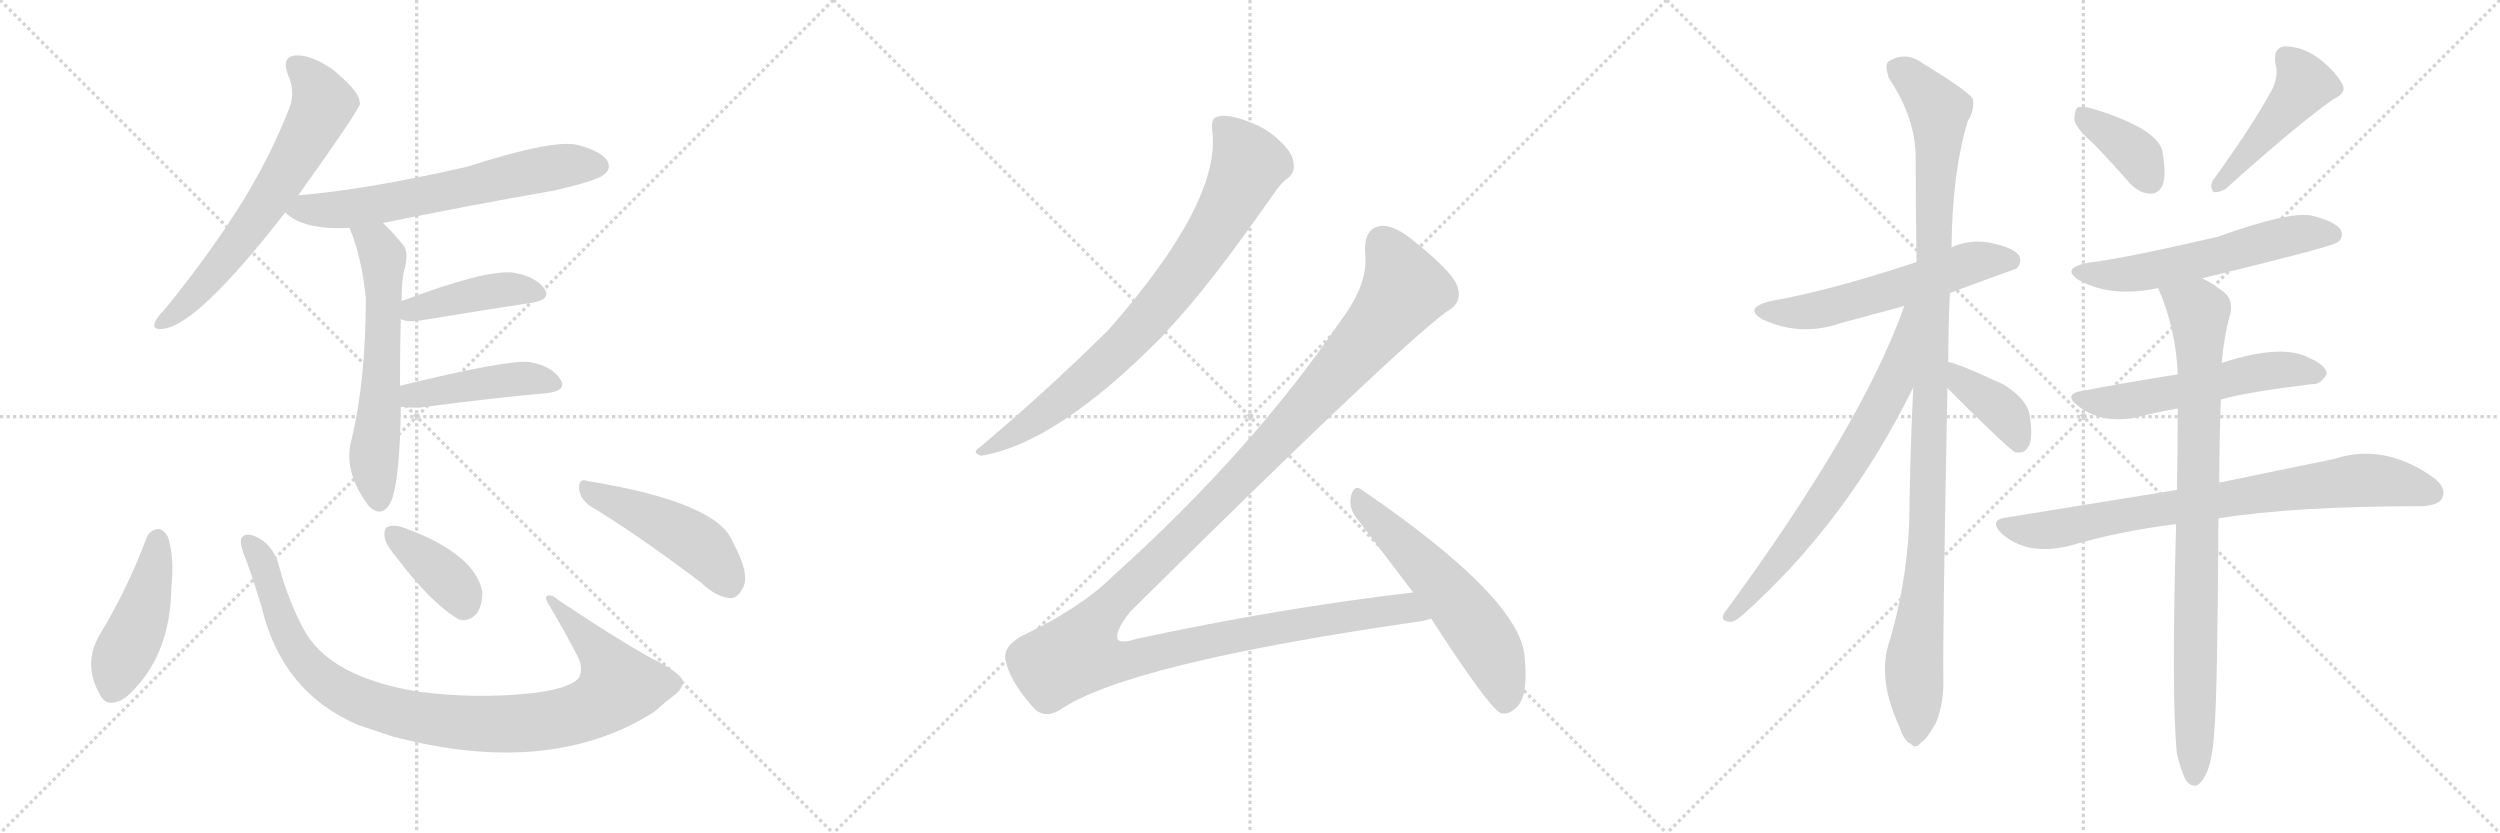 <svg version="1.1" viewBox="0 0 3072 1024" xmlns="http://www.w3.org/2000/svg">
  <g stroke="lightgray" stroke-dasharray="1,1" stroke-width="1" transform="scale(4, 4)">
    <line x1="0" y1="0" x2="256" y2="256"></line>
    <line x1="256" y1="0" x2="0" y2="256"></line>
    <line x1="128" y1="0" x2="128" y2="256"></line>
    <line x1="0" y1="128" x2="256" y2="128"></line>
    <line x1="256" y1="0" x2="512" y2="256"></line>
    <line x1="512" y1="0" x2="256" y2="256"></line>
    <line x1="384" y1="0" x2="384" y2="256"></line>
    <line x1="256" y1="128" x2="512" y2="128"></line>
    <line x1="512" y1="0" x2="768" y2="256"></line>
    <line x1="768" y1="0" x2="512" y2="256"></line>
    <line x1="640" y1="0" x2="640" y2="256"></line>
    <line x1="512" y1="128" x2="768" y2="128"></line>
  </g>
<g transform="scale(1, -1) translate(0, -850)">
   <style type="text/css">
    @keyframes keyframes0 {
      from {
       stroke: black;
       stroke-dashoffset: 651;
       stroke-width: 128;
       }
       68% {
       animation-timing-function: step-end;
       stroke: black;
       stroke-dashoffset: 0;
       stroke-width: 128;
       }
       to {
       stroke: black;
       stroke-width: 1024;
       }
       }
       #make-me-a-hanzi-animation-0 {
         animation: keyframes0 0.78s both;
         animation-delay: 0s;
         animation-timing-function: linear;
       }
    @keyframes keyframes1 {
      from {
       stroke: black;
       stroke-dashoffset: 638;
       stroke-width: 128;
       }
       67% {
       animation-timing-function: step-end;
       stroke: black;
       stroke-dashoffset: 0;
       stroke-width: 128;
       }
       to {
       stroke: black;
       stroke-width: 1024;
       }
       }
       #make-me-a-hanzi-animation-1 {
         animation: keyframes1 0.769s both;
         animation-delay: 0.78s;
         animation-timing-function: linear;
       }
    @keyframes keyframes2 {
      from {
       stroke: black;
       stroke-dashoffset: 602;
       stroke-width: 128;
       }
       66% {
       animation-timing-function: step-end;
       stroke: black;
       stroke-dashoffset: 0;
       stroke-width: 128;
       }
       to {
       stroke: black;
       stroke-width: 1024;
       }
       }
       #make-me-a-hanzi-animation-2 {
         animation: keyframes2 0.74s both;
         animation-delay: 1.549s;
         animation-timing-function: linear;
       }
    @keyframes keyframes3 {
      from {
       stroke: black;
       stroke-dashoffset: 421;
       stroke-width: 128;
       }
       58% {
       animation-timing-function: step-end;
       stroke: black;
       stroke-dashoffset: 0;
       stroke-width: 128;
       }
       to {
       stroke: black;
       stroke-width: 1024;
       }
       }
       #make-me-a-hanzi-animation-3 {
         animation: keyframes3 0.593s both;
         animation-delay: 2.289s;
         animation-timing-function: linear;
       }
    @keyframes keyframes4 {
      from {
       stroke: black;
       stroke-dashoffset: 440;
       stroke-width: 128;
       }
       59% {
       animation-timing-function: step-end;
       stroke: black;
       stroke-dashoffset: 0;
       stroke-width: 128;
       }
       to {
       stroke: black;
       stroke-width: 1024;
       }
       }
       #make-me-a-hanzi-animation-4 {
         animation: keyframes4 0.608s both;
         animation-delay: 2.882s;
         animation-timing-function: linear;
       }
    @keyframes keyframes5 {
      from {
       stroke: black;
       stroke-dashoffset: 450;
       stroke-width: 128;
       }
       59% {
       animation-timing-function: step-end;
       stroke: black;
       stroke-dashoffset: 0;
       stroke-width: 128;
       }
       to {
       stroke: black;
       stroke-width: 1024;
       }
       }
       #make-me-a-hanzi-animation-5 {
         animation: keyframes5 0.616s both;
         animation-delay: 3.49s;
         animation-timing-function: linear;
       }
    @keyframes keyframes6 {
      from {
       stroke: black;
       stroke-dashoffset: 972;
       stroke-width: 128;
       }
       76% {
       animation-timing-function: step-end;
       stroke: black;
       stroke-dashoffset: 0;
       stroke-width: 128;
       }
       to {
       stroke: black;
       stroke-width: 1024;
       }
       }
       #make-me-a-hanzi-animation-6 {
         animation: keyframes6 1.041s both;
         animation-delay: 4.106s;
         animation-timing-function: linear;
       }
    @keyframes keyframes7 {
      from {
       stroke: black;
       stroke-dashoffset: 379;
       stroke-width: 128;
       }
       55% {
       animation-timing-function: step-end;
       stroke: black;
       stroke-dashoffset: 0;
       stroke-width: 128;
       }
       to {
       stroke: black;
       stroke-width: 1024;
       }
       }
       #make-me-a-hanzi-animation-7 {
         animation: keyframes7 0.558s both;
         animation-delay: 5.147s;
         animation-timing-function: linear;
       }
    @keyframes keyframes8 {
      from {
       stroke: black;
       stroke-dashoffset: 468;
       stroke-width: 128;
       }
       60% {
       animation-timing-function: step-end;
       stroke: black;
       stroke-dashoffset: 0;
       stroke-width: 128;
       }
       to {
       stroke: black;
       stroke-width: 1024;
       }
       }
       #make-me-a-hanzi-animation-8 {
         animation: keyframes8 0.631s both;
         animation-delay: 5.705s;
         animation-timing-function: linear;
       }
    @keyframes keyframes9 {
      from {
       stroke: black;
       stroke-dashoffset: 800;
       stroke-width: 128;
       }
       72% {
       animation-timing-function: step-end;
       stroke: black;
       stroke-dashoffset: 0;
       stroke-width: 128;
       }
       to {
       stroke: black;
       stroke-width: 1024;
       }
       }
       #make-me-a-hanzi-animation-9 {
         animation: keyframes9 0.901s both;
         animation-delay: 6.336s;
         animation-timing-function: linear;
       }
    @keyframes keyframes10 {
      from {
       stroke: black;
       stroke-dashoffset: 1359;
       stroke-width: 128;
       }
       82% {
       animation-timing-function: step-end;
       stroke: black;
       stroke-dashoffset: 0;
       stroke-width: 128;
       }
       to {
       stroke: black;
       stroke-width: 1024;
       }
       }
       #make-me-a-hanzi-animation-10 {
         animation: keyframes10 1.356s both;
         animation-delay: 7.237s;
         animation-timing-function: linear;
       }
    @keyframes keyframes11 {
      from {
       stroke: black;
       stroke-dashoffset: 569;
       stroke-width: 128;
       }
       65% {
       animation-timing-function: step-end;
       stroke: black;
       stroke-dashoffset: 0;
       stroke-width: 128;
       }
       to {
       stroke: black;
       stroke-width: 1024;
       }
       }
       #make-me-a-hanzi-animation-11 {
         animation: keyframes11 0.713s both;
         animation-delay: 8.593s;
         animation-timing-function: linear;
       }
    @keyframes keyframes12 {
      from {
       stroke: black;
       stroke-dashoffset: 571;
       stroke-width: 128;
       }
       65% {
       animation-timing-function: step-end;
       stroke: black;
       stroke-dashoffset: 0;
       stroke-width: 128;
       }
       to {
       stroke: black;
       stroke-width: 1024;
       }
       }
       #make-me-a-hanzi-animation-12 {
         animation: keyframes12 0.715s both;
         animation-delay: 9.306s;
         animation-timing-function: linear;
       }
    @keyframes keyframes13 {
      from {
       stroke: black;
       stroke-dashoffset: 1096;
       stroke-width: 128;
       }
       78% {
       animation-timing-function: step-end;
       stroke: black;
       stroke-dashoffset: 0;
       stroke-width: 128;
       }
       to {
       stroke: black;
       stroke-width: 1024;
       }
       }
       #make-me-a-hanzi-animation-13 {
         animation: keyframes13 1.142s both;
         animation-delay: 10.021s;
         animation-timing-function: linear;
       }
    @keyframes keyframes14 {
      from {
       stroke: black;
       stroke-dashoffset: 700;
       stroke-width: 128;
       }
       69% {
       animation-timing-function: step-end;
       stroke: black;
       stroke-dashoffset: 0;
       stroke-width: 128;
       }
       to {
       stroke: black;
       stroke-width: 1024;
       }
       }
       #make-me-a-hanzi-animation-14 {
         animation: keyframes14 0.82s both;
         animation-delay: 11.163s;
         animation-timing-function: linear;
       }
    @keyframes keyframes15 {
      from {
       stroke: black;
       stroke-dashoffset: 393;
       stroke-width: 128;
       }
       56% {
       animation-timing-function: step-end;
       stroke: black;
       stroke-dashoffset: 0;
       stroke-width: 128;
       }
       to {
       stroke: black;
       stroke-width: 1024;
       }
       }
       #make-me-a-hanzi-animation-15 {
         animation: keyframes15 0.57s both;
         animation-delay: 11.982s;
         animation-timing-function: linear;
       }
    @keyframes keyframes16 {
      from {
       stroke: black;
       stroke-dashoffset: 375;
       stroke-width: 128;
       }
       55% {
       animation-timing-function: step-end;
       stroke: black;
       stroke-dashoffset: 0;
       stroke-width: 128;
       }
       to {
       stroke: black;
       stroke-width: 1024;
       }
       }
       #make-me-a-hanzi-animation-16 {
         animation: keyframes16 0.555s both;
         animation-delay: 12.552s;
         animation-timing-function: linear;
       }
    @keyframes keyframes17 {
      from {
       stroke: black;
       stroke-dashoffset: 459;
       stroke-width: 128;
       }
       60% {
       animation-timing-function: step-end;
       stroke: black;
       stroke-dashoffset: 0;
       stroke-width: 128;
       }
       to {
       stroke: black;
       stroke-width: 1024;
       }
       }
       #make-me-a-hanzi-animation-17 {
         animation: keyframes17 0.624s both;
         animation-delay: 13.107s;
         animation-timing-function: linear;
       }
    @keyframes keyframes18 {
      from {
       stroke: black;
       stroke-dashoffset: 571;
       stroke-width: 128;
       }
       65% {
       animation-timing-function: step-end;
       stroke: black;
       stroke-dashoffset: 0;
       stroke-width: 128;
       }
       to {
       stroke: black;
       stroke-width: 1024;
       }
       }
       #make-me-a-hanzi-animation-18 {
         animation: keyframes18 0.715s both;
         animation-delay: 13.731s;
         animation-timing-function: linear;
       }
    @keyframes keyframes19 {
      from {
       stroke: black;
       stroke-dashoffset: 553;
       stroke-width: 128;
       }
       64% {
       animation-timing-function: step-end;
       stroke: black;
       stroke-dashoffset: 0;
       stroke-width: 128;
       }
       to {
       stroke: black;
       stroke-width: 1024;
       }
       }
       #make-me-a-hanzi-animation-19 {
         animation: keyframes19 0.7s both;
         animation-delay: 14.446s;
         animation-timing-function: linear;
       }
    @keyframes keyframes20 {
      from {
       stroke: black;
       stroke-dashoffset: 789;
       stroke-width: 128;
       }
       72% {
       animation-timing-function: step-end;
       stroke: black;
       stroke-dashoffset: 0;
       stroke-width: 128;
       }
       to {
       stroke: black;
       stroke-width: 1024;
       }
       }
       #make-me-a-hanzi-animation-20 {
         animation: keyframes20 0.892s both;
         animation-delay: 15.146s;
         animation-timing-function: linear;
       }
    @keyframes keyframes21 {
      from {
       stroke: black;
       stroke-dashoffset: 876;
       stroke-width: 128;
       }
       74% {
       animation-timing-function: step-end;
       stroke: black;
       stroke-dashoffset: 0;
       stroke-width: 128;
       }
       to {
       stroke: black;
       stroke-width: 1024;
       }
       }
       #make-me-a-hanzi-animation-21 {
         animation: keyframes21 0.963s both;
         animation-delay: 16.038s;
         animation-timing-function: linear;
       }
</style>
<path d="M 366.5 610.0 Q 441.5 715.0 442.5 723.0 Q 441.5 726.0 441.5 728.0 Q 437.5 741.0 409.5 764.0 Q 384.5 782.0 364.5 782.0 Q 345.5 781.0 353.5 759.0 Q 363.5 737.0 355.5 717.0 Q 330.5 653.0 291.5 592.0 Q 254.5 534.0 202.5 470.0 Q 192.5 460.0 190.5 454.0 Q 186.5 444.0 200.5 446.0 Q 242.5 450.0 350.5 589.0 L 366.5 610.0 Z" fill="lightgray"></path> 
<path d="M 470.5 576.0 Q 573.5 597.0 681.5 616.0 Q 733.5 628.0 741.5 635.0 Q 751.5 642.0 746.5 652.0 Q 739.5 664.0 709.5 672.0 Q 679.5 679.0 573.5 645.0 Q 450.5 617.0 366.5 610.0 C 336.5 607.0 327.5 606.0 350.5 589.0 Q 372.5 567.0 429.5 570.0 L 470.5 576.0 Z" fill="lightgray"></path> 
<path d="M 491.5 376.0 Q 491.5 425.0 492.5 458.0 L 493.5 480.0 Q 493.5 505.0 496.5 517.0 Q 503.5 541.0 494.5 550.0 Q 481.5 566.0 470.5 576.0 C 449.5 597.0 418.5 598.0 429.5 570.0 Q 444.5 534.0 449.5 484.0 Q 449.5 384.0 432.5 312.0 Q 420.5 272.0 452.5 229.0 Q 453.5 228.0 455.5 226.0 Q 471.5 213.0 481.5 236.0 Q 491.5 264.0 492.5 350.0 L 491.5 376.0 Z" fill="lightgray"></path> 
<path d="M 492.5 458.0 Q 499.5 454.0 515.5 456.0 Q 594.5 469.0 653.5 478.0 Q 678.5 482.0 668.5 496.0 Q 656.5 511.0 630.5 515.0 Q 596.5 519.0 493.5 480.0 C 465.5 469.0 464.5 468.0 492.5 458.0 Z" fill="lightgray"></path> 
<path d="M 492.5 350.0 Q 502.5 349.0 514.5 349.0 Q 605.5 361.0 672.5 367.0 Q 697.5 370.0 688.5 384.0 Q 678.5 400.0 651.5 405.0 Q 626.5 409.0 491.5 376.0 C 462.5 369.0 462.5 352.0 492.5 350.0 Z" fill="lightgray"></path> 
<path d="M 180.5 190.0 Q 156.5 126.0 122.5 70.0 Q 101.5 34.0 122.5 -3.0 Q 131.5 -22.0 154.5 -7.0 Q 209.5 41.0 210.5 128.0 Q 214.5 164.0 206.5 190.0 Q 200.5 200.0 194.5 200.0 Q 184.5 199.0 180.5 190.0 Z" fill="lightgray"></path> 
<path d="M 838.5 15.0 Q 831.5 25.0 810.5 36.0 Q 777.5 52.0 685.5 113.0 Q 678.5 120.0 672.5 118.0 Q 669.5 117.0 672.5 110.0 Q 691.5 79.0 710.5 42.0 Q 717.5 27.0 710.5 16.0 Q 697.5 3.0 651.5 -2.0 Q 584.5 -9.0 514.5 0.0 Q 403.5 18.0 372.5 78.0 Q 354.5 112.0 343.5 152.0 Q 337.5 177.0 319.5 188.0 Q 303.5 197.0 297.5 190.0 Q 293.5 186.0 299.5 169.0 Q 306.5 153.0 321.5 104.0 Q 346.5 -1.0 440.5 -41.0 Q 458.5 -47.0 482.5 -55.0 Q 675.5 -106.0 803.5 -25.0 Q 813.5 -16.0 827.5 -5.0 Q 840.5 4.0 838.5 15.0 Z" fill="lightgray"></path> 
<path d="M 486.5 166.0 Q 529.5 109.0 563.5 89.0 Q 576.5 85.0 586.5 97.0 Q 593.5 109.0 592.5 124.0 Q 582.5 169.0 500.5 200.0 Q 485.5 206.0 477.5 203.0 Q 471.5 202.0 472.5 191.0 Q 473.5 181.0 486.5 166.0 Z" fill="lightgray"></path> 
<path d="M 725.5 228.0 Q 786.5 191.0 861.5 134.0 Q 880.5 116.0 897.5 115.0 Q 906.5 115.0 912.5 127.0 Q 922.5 143.0 900.5 184.0 Q 881.5 233.0 721.5 259.0 Q 711.5 263.0 711.5 250.0 Q 712.5 237.0 725.5 228.0 Z" fill="lightgray"></path> 
<path d="M 1489.5 690.0 Q 1501.5 603.0 1361.5 444.0 Q 1285.5 369.0 1203.5 300.0 Q 1193.5 294.0 1205.5 290.0 Q 1298.5 305.0 1428.5 437.0 Q 1431.5 441.0 1435.5 445.0 Q 1486.5 499.0 1564.5 611.0 Q 1574.5 626.0 1582.5 631.0 Q 1591.5 638.0 1589.5 650.0 Q 1588.5 662.0 1573.5 676.0 Q 1557.5 692.0 1535.5 700.0 Q 1510.5 710.0 1497.5 707.0 Q 1487.5 706.0 1489.5 690.0 Z" fill="lightgray"></path> 
<path d="M 1736.5 122.0 Q 1573.5 103.0 1396.5 65.0 Q 1378.5 59.0 1373.5 64.0 Q 1369.5 74.0 1388.5 98.0 Q 1710.5 417.0 1777.5 467.0 Q 1796.5 477.0 1791.5 496.0 Q 1787.5 515.0 1729.5 560.0 Q 1708.5 575.0 1694.5 572.0 Q 1675.5 568.0 1677.5 538.0 Q 1681.5 501.0 1647.5 456.0 Q 1538.5 296.0 1368.5 143.0 Q 1328.5 103.0 1254.5 68.0 Q 1232.5 55.0 1235.5 40.0 Q 1239.5 15.0 1268.5 -18.0 Q 1281.5 -34.0 1301.5 -23.0 Q 1382.5 34.0 1741.5 86.0 Q 1750.5 87.0 1758.5 90.0 C 1787.5 96.0 1766.5 126.0 1736.5 122.0 Z" fill="lightgray"></path> 
<path d="M 1758.5 90.0 Q 1828.5 -18.0 1843.5 -26.0 Q 1853.5 -29.0 1862.5 -20.0 Q 1878.5 -7.0 1873.5 42.0 Q 1869.5 114.0 1673.5 248.0 Q 1664.5 255.0 1660.5 242.0 Q 1656.5 227.0 1666.5 214.0 L 1736.5 122.0 L 1758.5 90.0 Z" fill="lightgray"></path> 
<path d="M 2396.0 490.0 Q 2477.0 520.0 2478.0 520.0 Q 2485.0 527.0 2481.0 536.0 Q 2474.0 546.0 2444.0 552.0 Q 2419.0 556.0 2398.0 546.0 L 2355.0 528.0 Q 2246.0 492.0 2175.0 480.0 Q 2141.0 471.0 2167.0 457.0 Q 2213.0 436.0 2262.0 453.0 Q 2299.0 463.0 2340.0 474.0 L 2396.0 490.0 Z" fill="lightgray"></path> 
<path d="M 2394.0 405.0 Q 2394.0 445.0 2396.0 490.0 L 2398.0 546.0 Q 2399.0 639.0 2418.0 701.0 Q 2427.0 716.0 2424.0 729.0 Q 2417.0 739.0 2363.0 772.0 Q 2341.0 788.0 2320.0 774.0 Q 2316.0 770.0 2321.0 754.0 Q 2354.0 705.0 2354.0 656.0 Q 2354.0 596.0 2355.0 528.0 L 2351.0 374.0 Q 2347.0 292.0 2346.0 205.0 Q 2342.0 127.0 2320.0 56.0 Q 2308.0 13.0 2334.0 -43.0 Q 2340.0 -61.0 2348.0 -64.0 Q 2354.0 -71.0 2361.0 -62.0 Q 2368.0 -58.0 2379.0 -38.0 Q 2389.0 -13.0 2388.0 17.0 Q 2387.0 59.0 2393.0 373.0 L 2394.0 405.0 Z" fill="lightgray"></path> 
<path d="M 2340.0 474.0 Q 2288.0 327.0 2119.0 97.0 Q 2113.0 87.0 2125.0 86.0 Q 2131.0 85.0 2141.0 94.0 Q 2270.0 209.0 2351.0 374.0 C 2416.0 504.0 2350.0 502.0 2340.0 474.0 Z" fill="lightgray"></path> 
<path d="M 2393.0 373.0 Q 2469.0 297.0 2477.0 294.0 L 2480.0 294.0 Q 2489.0 293.0 2494.0 304.0 Q 2498.0 316.0 2494.0 340.0 Q 2491.0 359.0 2463.0 377.0 Q 2403.0 405.0 2394.0 405.0 C 2364.0 410.0 2372.0 394.0 2393.0 373.0 Z" fill="lightgray"></path> 
<path d="M 2574.0 672.0 Q 2595.0 650.0 2617.0 625.0 Q 2629.0 612.0 2643.0 612.0 Q 2653.0 612.0 2658.0 624.0 Q 2662.0 637.0 2657.0 665.0 Q 2650.0 692.0 2573.0 716.0 Q 2560.0 720.0 2553.0 718.0 Q 2549.0 714.0 2549.0 703.0 Q 2550.0 693.0 2574.0 672.0 Z" fill="lightgray"></path> 
<path d="M 2793.0 742.0 Q 2769.0 697.0 2719.0 628.0 Q 2715.0 621.0 2720.0 614.0 Q 2727.0 613.0 2735.0 618.0 Q 2823.0 697.0 2867.0 728.0 Q 2883.0 735.0 2879.0 745.0 Q 2872.0 760.0 2851.0 777.0 Q 2830.0 793.0 2808.0 793.0 Q 2793.0 792.0 2796.0 772.0 Q 2800.0 759.0 2793.0 742.0 Z" fill="lightgray"></path> 
<path d="M 2706.0 508.0 Q 2866.0 547.0 2872.0 552.0 Q 2881.0 559.0 2876.0 568.0 Q 2869.0 578.0 2841.0 585.0 Q 2814.0 591.0 2725.0 559.0 Q 2608.0 532.0 2565.0 527.0 Q 2531.0 520.0 2556.0 505.0 Q 2595.0 484.0 2652.0 496.0 L 2706.0 508.0 Z" fill="lightgray"></path> 
<path d="M 2729.0 359.0 Q 2759.0 368.0 2841.0 378.0 Q 2851.0 377.0 2859.0 390.0 Q 2860.0 400.0 2838.0 410.0 Q 2805.0 428.0 2733.0 405.0 Q 2732.0 405.0 2730.0 404.0 L 2676.0 390.0 Q 2619.0 381.0 2560.0 370.0 Q 2533.0 366.0 2555.0 350.0 Q 2583.0 329.0 2625.0 337.0 Q 2647.0 343.0 2676.0 348.0 L 2729.0 359.0 Z" fill="lightgray"></path> 
<path d="M 2726.0 213.0 Q 2819.0 228.0 2976.0 228.0 Q 2997.0 229.0 3001.0 238.0 Q 3007.0 251.0 2989.0 264.0 Q 2929.0 306.0 2868.0 286.0 Q 2810.0 274.0 2727.0 257.0 L 2675.0 248.0 Q 2576.0 232.0 2465.0 214.0 Q 2443.0 211.0 2460.0 194.0 Q 2491.0 167.0 2542.0 179.0 Q 2602.0 197.0 2674.0 206.0 L 2726.0 213.0 Z" fill="lightgray"></path> 
<path d="M 2675.0 -76.0 Q 2681.0 -101.0 2687.0 -110.0 Q 2693.0 -117.0 2700.0 -115.0 Q 2718.0 -103.0 2721.0 -48.0 Q 2725.0 0.0 2726.0 213.0 L 2727.0 257.0 Q 2727.0 303.0 2729.0 359.0 L 2730.0 404.0 Q 2733.0 438.0 2741.0 466.0 Q 2744.0 484.0 2730.0 493.0 Q 2717.0 503.0 2706.0 508.0 C 2680.0 523.0 2641.0 524.0 2652.0 496.0 Q 2674.0 445.0 2676.0 390.0 L 2676.0 348.0 Q 2676.0 302.0 2675.0 248.0 L 2674.0 206.0 Q 2668.0 -8.0 2675.0 -76.0 Z" fill="lightgray"></path> 
      <clipPath id="make-me-a-hanzi-clip-0">
      <path d="M 366.5 610.0 Q 441.5 715.0 442.5 723.0 Q 441.5 726.0 441.5 728.0 Q 437.5 741.0 409.5 764.0 Q 384.5 782.0 364.5 782.0 Q 345.5 781.0 353.5 759.0 Q 363.5 737.0 355.5 717.0 Q 330.5 653.0 291.5 592.0 Q 254.5 534.0 202.5 470.0 Q 192.5 460.0 190.5 454.0 Q 186.5 444.0 200.5 446.0 Q 242.5 450.0 350.5 589.0 L 366.5 610.0 Z" fill="lightgray"></path>
      </clipPath>
      <path clip-path="url(#make-me-a-hanzi-clip-0)" d="M 363.5 768.0 L 381.5 753.0 L 397.5 723.0 L 365.5 659.0 L 258.5 508.0 L 198.5 454.0 " fill="none" id="make-me-a-hanzi-animation-0" stroke-dasharray="523 1046" stroke-linecap="round"></path>

      <clipPath id="make-me-a-hanzi-clip-1">
      <path d="M 470.5 576.0 Q 573.5 597.0 681.5 616.0 Q 733.5 628.0 741.5 635.0 Q 751.5 642.0 746.5 652.0 Q 739.5 664.0 709.5 672.0 Q 679.5 679.0 573.5 645.0 Q 450.5 617.0 366.5 610.0 C 336.5 607.0 327.5 606.0 350.5 589.0 Q 372.5 567.0 429.5 570.0 L 470.5 576.0 Z" fill="lightgray"></path>
      </clipPath>
      <path clip-path="url(#make-me-a-hanzi-clip-1)" d="M 358.5 591.0 L 420.5 592.0 L 665.5 642.0 L 735.5 646.0 " fill="none" id="make-me-a-hanzi-animation-1" stroke-dasharray="510 1020" stroke-linecap="round"></path>

      <clipPath id="make-me-a-hanzi-clip-2">
      <path d="M 491.5 376.0 Q 491.5 425.0 492.5 458.0 L 493.5 480.0 Q 493.5 505.0 496.5 517.0 Q 503.5 541.0 494.5 550.0 Q 481.5 566.0 470.5 576.0 C 449.5 597.0 418.5 598.0 429.5 570.0 Q 444.5 534.0 449.5 484.0 Q 449.5 384.0 432.5 312.0 Q 420.5 272.0 452.5 229.0 Q 453.5 228.0 455.5 226.0 Q 471.5 213.0 481.5 236.0 Q 491.5 264.0 492.5 350.0 L 491.5 376.0 Z" fill="lightgray"></path>
      </clipPath>
      <path clip-path="url(#make-me-a-hanzi-clip-2)" d="M 437.5 566.0 L 462.5 550.0 L 470.5 534.0 L 470.5 414.0 L 459.5 283.0 L 466.5 237.0 " fill="none" id="make-me-a-hanzi-animation-2" stroke-dasharray="474 948" stroke-linecap="round"></path>

      <clipPath id="make-me-a-hanzi-clip-3">
      <path d="M 492.5 458.0 Q 499.5 454.0 515.5 456.0 Q 594.5 469.0 653.5 478.0 Q 678.5 482.0 668.5 496.0 Q 656.5 511.0 630.5 515.0 Q 596.5 519.0 493.5 480.0 C 465.5 469.0 464.5 468.0 492.5 458.0 Z" fill="lightgray"></path>
      </clipPath>
      <path clip-path="url(#make-me-a-hanzi-clip-3)" d="M 498.5 463.0 L 530.5 477.0 L 609.5 493.0 L 658.5 489.0 " fill="none" id="make-me-a-hanzi-animation-3" stroke-dasharray="293 586" stroke-linecap="round"></path>

      <clipPath id="make-me-a-hanzi-clip-4">
      <path d="M 492.5 350.0 Q 502.5 349.0 514.5 349.0 Q 605.5 361.0 672.5 367.0 Q 697.5 370.0 688.5 384.0 Q 678.5 400.0 651.5 405.0 Q 626.5 409.0 491.5 376.0 C 462.5 369.0 462.5 352.0 492.5 350.0 Z" fill="lightgray"></path>
      </clipPath>
      <path clip-path="url(#make-me-a-hanzi-clip-4)" d="M 498.5 357.0 L 529.5 370.0 L 626.5 384.0 L 654.5 385.0 L 677.5 378.0 " fill="none" id="make-me-a-hanzi-animation-4" stroke-dasharray="312 624" stroke-linecap="round"></path>

      <clipPath id="make-me-a-hanzi-clip-5">
      <path d="M 180.5 190.0 Q 156.5 126.0 122.5 70.0 Q 101.5 34.0 122.5 -3.0 Q 131.5 -22.0 154.5 -7.0 Q 209.5 41.0 210.5 128.0 Q 214.5 164.0 206.5 190.0 Q 200.5 200.0 194.5 200.0 Q 184.5 199.0 180.5 190.0 Z" fill="lightgray"></path>
      </clipPath>
      <path clip-path="url(#make-me-a-hanzi-clip-5)" d="M 194.5 187.0 L 174.5 93.0 L 137.5 2.0 " fill="none" id="make-me-a-hanzi-animation-5" stroke-dasharray="322 644" stroke-linecap="round"></path>

      <clipPath id="make-me-a-hanzi-clip-6">
      <path d="M 838.5 15.0 Q 831.5 25.0 810.5 36.0 Q 777.5 52.0 685.5 113.0 Q 678.5 120.0 672.5 118.0 Q 669.5 117.0 672.5 110.0 Q 691.5 79.0 710.5 42.0 Q 717.5 27.0 710.5 16.0 Q 697.5 3.0 651.5 -2.0 Q 584.5 -9.0 514.5 0.0 Q 403.5 18.0 372.5 78.0 Q 354.5 112.0 343.5 152.0 Q 337.5 177.0 319.5 188.0 Q 303.5 197.0 297.5 190.0 Q 293.5 186.0 299.5 169.0 Q 306.5 153.0 321.5 104.0 Q 346.5 -1.0 440.5 -41.0 Q 458.5 -47.0 482.5 -55.0 Q 675.5 -106.0 803.5 -25.0 Q 813.5 -16.0 827.5 -5.0 Q 840.5 4.0 838.5 15.0 Z" fill="lightgray"></path>
      </clipPath>
      <path clip-path="url(#make-me-a-hanzi-clip-6)" d="M 304.5 185.0 L 320.5 162.0 L 352.5 71.0 L 376.5 35.0 L 418.5 0.0 L 469.5 -21.0 L 518.5 -32.0 L 583.5 -39.0 L 655.5 -38.0 L 720.5 -23.0 L 752.5 -2.0 L 758.5 8.0 L 750.5 29.0 L 678.5 114.0 " fill="none" id="make-me-a-hanzi-animation-6" stroke-dasharray="844 1688" stroke-linecap="round"></path>

      <clipPath id="make-me-a-hanzi-clip-7">
      <path d="M 486.5 166.0 Q 529.5 109.0 563.5 89.0 Q 576.5 85.0 586.5 97.0 Q 593.5 109.0 592.5 124.0 Q 582.5 169.0 500.5 200.0 Q 485.5 206.0 477.5 203.0 Q 471.5 202.0 472.5 191.0 Q 473.5 181.0 486.5 166.0 Z" fill="lightgray"></path>
      </clipPath>
      <path clip-path="url(#make-me-a-hanzi-clip-7)" d="M 483.5 194.0 L 561.5 127.0 L 569.5 108.0 " fill="none" id="make-me-a-hanzi-animation-7" stroke-dasharray="251 502" stroke-linecap="round"></path>

      <clipPath id="make-me-a-hanzi-clip-8">
      <path d="M 725.5 228.0 Q 786.5 191.0 861.5 134.0 Q 880.5 116.0 897.5 115.0 Q 906.5 115.0 912.5 127.0 Q 922.5 143.0 900.5 184.0 Q 881.5 233.0 721.5 259.0 Q 711.5 263.0 711.5 250.0 Q 712.5 237.0 725.5 228.0 Z" fill="lightgray"></path>
      </clipPath>
      <path clip-path="url(#make-me-a-hanzi-clip-8)" d="M 723.5 247.0 L 852.5 185.0 L 877.5 162.0 L 895.5 132.0 " fill="none" id="make-me-a-hanzi-animation-8" stroke-dasharray="340 680" stroke-linecap="round"></path>

      <clipPath id="make-me-a-hanzi-clip-9">
      <path d="M 1489.5 690.0 Q 1501.5 603.0 1361.5 444.0 Q 1285.5 369.0 1203.5 300.0 Q 1193.5 294.0 1205.5 290.0 Q 1298.5 305.0 1428.5 437.0 Q 1431.5 441.0 1435.5 445.0 Q 1486.5 499.0 1564.5 611.0 Q 1574.5 626.0 1582.5 631.0 Q 1591.5 638.0 1589.5 650.0 Q 1588.5 662.0 1573.5 676.0 Q 1557.5 692.0 1535.5 700.0 Q 1510.5 710.0 1497.5 707.0 Q 1487.5 706.0 1489.5 690.0 Z" fill="lightgray"></path>
      </clipPath>
      <path clip-path="url(#make-me-a-hanzi-clip-9)" d="M 1500.5 695.0 L 1519.5 675.0 L 1533.5 645.0 L 1473.5 538.0 L 1402.5 448.0 L 1360.5 406.0 L 1284.5 343.0 L 1210.5 296.0 " fill="none" id="make-me-a-hanzi-animation-9" stroke-dasharray="672 1344" stroke-linecap="round"></path>

      <clipPath id="make-me-a-hanzi-clip-10">
      <path d="M 1736.5 122.0 Q 1573.5 103.0 1396.5 65.0 Q 1378.5 59.0 1373.5 64.0 Q 1369.5 74.0 1388.5 98.0 Q 1710.5 417.0 1777.5 467.0 Q 1796.5 477.0 1791.5 496.0 Q 1787.5 515.0 1729.5 560.0 Q 1708.5 575.0 1694.5 572.0 Q 1675.5 568.0 1677.5 538.0 Q 1681.5 501.0 1647.5 456.0 Q 1538.5 296.0 1368.5 143.0 Q 1328.5 103.0 1254.5 68.0 Q 1232.5 55.0 1235.5 40.0 Q 1239.5 15.0 1268.5 -18.0 Q 1281.5 -34.0 1301.5 -23.0 Q 1382.5 34.0 1741.5 86.0 Q 1750.5 87.0 1758.5 90.0 C 1787.5 96.0 1766.5 126.0 1736.5 122.0 Z" fill="lightgray"></path>
      </clipPath>
      <path clip-path="url(#make-me-a-hanzi-clip-10)" d="M 1698.5 552.0 L 1723.5 503.0 L 1725.5 494.0 L 1717.5 481.0 L 1560.5 300.0 L 1348.5 89.0 L 1324.5 47.0 L 1350.5 38.0 L 1377.5 37.0 L 1641.5 91.0 L 1716.5 102.0 L 1752.5 94.0 " fill="none" id="make-me-a-hanzi-animation-10" stroke-dasharray="1231 2462" stroke-linecap="round"></path>

      <clipPath id="make-me-a-hanzi-clip-11">
      <path d="M 1758.5 90.0 Q 1828.5 -18.0 1843.5 -26.0 Q 1853.5 -29.0 1862.5 -20.0 Q 1878.5 -7.0 1873.5 42.0 Q 1869.5 114.0 1673.5 248.0 Q 1664.5 255.0 1660.5 242.0 Q 1656.5 227.0 1666.5 214.0 L 1736.5 122.0 L 1758.5 90.0 Z" fill="lightgray"></path>
      </clipPath>
      <path clip-path="url(#make-me-a-hanzi-clip-11)" d="M 1671.5 234.0 L 1807.5 88.0 L 1834.5 45.0 L 1846.5 13.0 L 1848.5 -15.0 " fill="none" id="make-me-a-hanzi-animation-11" stroke-dasharray="441 882" stroke-linecap="round"></path>

      <clipPath id="make-me-a-hanzi-clip-12">
      <path d="M 2396.0 490.0 Q 2477.0 520.0 2478.0 520.0 Q 2485.0 527.0 2481.0 536.0 Q 2474.0 546.0 2444.0 552.0 Q 2419.0 556.0 2398.0 546.0 L 2355.0 528.0 Q 2246.0 492.0 2175.0 480.0 Q 2141.0 471.0 2167.0 457.0 Q 2213.0 436.0 2262.0 453.0 Q 2299.0 463.0 2340.0 474.0 L 2396.0 490.0 Z" fill="lightgray"></path>
      </clipPath>
      <path clip-path="url(#make-me-a-hanzi-clip-12)" d="M 2168.0 469.0 L 2234.0 469.0 L 2434.0 530.0 L 2474.0 527.0 " fill="none" id="make-me-a-hanzi-animation-12" stroke-dasharray="443 886" stroke-linecap="round"></path>

      <clipPath id="make-me-a-hanzi-clip-13">
      <path d="M 2394.0 405.0 Q 2394.0 445.0 2396.0 490.0 L 2398.0 546.0 Q 2399.0 639.0 2418.0 701.0 Q 2427.0 716.0 2424.0 729.0 Q 2417.0 739.0 2363.0 772.0 Q 2341.0 788.0 2320.0 774.0 Q 2316.0 770.0 2321.0 754.0 Q 2354.0 705.0 2354.0 656.0 Q 2354.0 596.0 2355.0 528.0 L 2351.0 374.0 Q 2347.0 292.0 2346.0 205.0 Q 2342.0 127.0 2320.0 56.0 Q 2308.0 13.0 2334.0 -43.0 Q 2340.0 -61.0 2348.0 -64.0 Q 2354.0 -71.0 2361.0 -62.0 Q 2368.0 -58.0 2379.0 -38.0 Q 2389.0 -13.0 2388.0 17.0 Q 2387.0 59.0 2393.0 373.0 L 2394.0 405.0 Z" fill="lightgray"></path>
      </clipPath>
      <path clip-path="url(#make-me-a-hanzi-clip-13)" d="M 2331.0 768.0 L 2373.0 728.0 L 2383.0 704.0 L 2370.0 239.0 L 2352.0 34.0 L 2353.0 -51.0 " fill="none" id="make-me-a-hanzi-animation-13" stroke-dasharray="968 1936" stroke-linecap="round"></path>

      <clipPath id="make-me-a-hanzi-clip-14">
      <path d="M 2340.0 474.0 Q 2288.0 327.0 2119.0 97.0 Q 2113.0 87.0 2125.0 86.0 Q 2131.0 85.0 2141.0 94.0 Q 2270.0 209.0 2351.0 374.0 C 2416.0 504.0 2350.0 502.0 2340.0 474.0 Z" fill="lightgray"></path>
      </clipPath>
      <path clip-path="url(#make-me-a-hanzi-clip-14)" d="M 2348.0 471.0 L 2328.0 382.0 L 2288.0 307.0 L 2200.0 178.0 L 2127.0 94.0 " fill="none" id="make-me-a-hanzi-animation-14" stroke-dasharray="572 1144" stroke-linecap="round"></path>

      <clipPath id="make-me-a-hanzi-clip-15">
      <path d="M 2393.0 373.0 Q 2469.0 297.0 2477.0 294.0 L 2480.0 294.0 Q 2489.0 293.0 2494.0 304.0 Q 2498.0 316.0 2494.0 340.0 Q 2491.0 359.0 2463.0 377.0 Q 2403.0 405.0 2394.0 405.0 C 2364.0 410.0 2372.0 394.0 2393.0 373.0 Z" fill="lightgray"></path>
      </clipPath>
      <path clip-path="url(#make-me-a-hanzi-clip-15)" d="M 2396.0 400.0 L 2414.0 376.0 L 2442.0 361.0 L 2468.0 337.0 L 2480.0 312.0 L 2479.0 300.0 " fill="none" id="make-me-a-hanzi-animation-15" stroke-dasharray="265 530" stroke-linecap="round"></path>

      <clipPath id="make-me-a-hanzi-clip-16">
      <path d="M 2574.0 672.0 Q 2595.0 650.0 2617.0 625.0 Q 2629.0 612.0 2643.0 612.0 Q 2653.0 612.0 2658.0 624.0 Q 2662.0 637.0 2657.0 665.0 Q 2650.0 692.0 2573.0 716.0 Q 2560.0 720.0 2553.0 718.0 Q 2549.0 714.0 2549.0 703.0 Q 2550.0 693.0 2574.0 672.0 Z" fill="lightgray"></path>
      </clipPath>
      <path clip-path="url(#make-me-a-hanzi-clip-16)" d="M 2558.0 709.0 L 2618.0 667.0 L 2642.0 628.0 " fill="none" id="make-me-a-hanzi-animation-16" stroke-dasharray="247 494" stroke-linecap="round"></path>

      <clipPath id="make-me-a-hanzi-clip-17">
      <path d="M 2793.0 742.0 Q 2769.0 697.0 2719.0 628.0 Q 2715.0 621.0 2720.0 614.0 Q 2727.0 613.0 2735.0 618.0 Q 2823.0 697.0 2867.0 728.0 Q 2883.0 735.0 2879.0 745.0 Q 2872.0 760.0 2851.0 777.0 Q 2830.0 793.0 2808.0 793.0 Q 2793.0 792.0 2796.0 772.0 Q 2800.0 759.0 2793.0 742.0 Z" fill="lightgray"></path>
      </clipPath>
      <path clip-path="url(#make-me-a-hanzi-clip-17)" d="M 2809.0 778.0 L 2832.0 747.0 L 2726.0 621.0 " fill="none" id="make-me-a-hanzi-animation-17" stroke-dasharray="331 662" stroke-linecap="round"></path>

      <clipPath id="make-me-a-hanzi-clip-18">
      <path d="M 2706.0 508.0 Q 2866.0 547.0 2872.0 552.0 Q 2881.0 559.0 2876.0 568.0 Q 2869.0 578.0 2841.0 585.0 Q 2814.0 591.0 2725.0 559.0 Q 2608.0 532.0 2565.0 527.0 Q 2531.0 520.0 2556.0 505.0 Q 2595.0 484.0 2652.0 496.0 L 2706.0 508.0 Z" fill="lightgray"></path>
      </clipPath>
      <path clip-path="url(#make-me-a-hanzi-clip-18)" d="M 2558.0 517.0 L 2578.0 512.0 L 2640.0 516.0 L 2829.0 563.0 L 2866.0 562.0 " fill="none" id="make-me-a-hanzi-animation-18" stroke-dasharray="443 886" stroke-linecap="round"></path>

      <clipPath id="make-me-a-hanzi-clip-19">
      <path d="M 2729.0 359.0 Q 2759.0 368.0 2841.0 378.0 Q 2851.0 377.0 2859.0 390.0 Q 2860.0 400.0 2838.0 410.0 Q 2805.0 428.0 2733.0 405.0 Q 2732.0 405.0 2730.0 404.0 L 2676.0 390.0 Q 2619.0 381.0 2560.0 370.0 Q 2533.0 366.0 2555.0 350.0 Q 2583.0 329.0 2625.0 337.0 Q 2647.0 343.0 2676.0 348.0 L 2729.0 359.0 Z" fill="lightgray"></path>
      </clipPath>
      <path clip-path="url(#make-me-a-hanzi-clip-19)" d="M 2555.0 361.0 L 2614.0 357.0 L 2782.0 394.0 L 2848.0 391.0 " fill="none" id="make-me-a-hanzi-animation-19" stroke-dasharray="425 850" stroke-linecap="round"></path>

      <clipPath id="make-me-a-hanzi-clip-20">
      <path d="M 2726.0 213.0 Q 2819.0 228.0 2976.0 228.0 Q 2997.0 229.0 3001.0 238.0 Q 3007.0 251.0 2989.0 264.0 Q 2929.0 306.0 2868.0 286.0 Q 2810.0 274.0 2727.0 257.0 L 2675.0 248.0 Q 2576.0 232.0 2465.0 214.0 Q 2443.0 211.0 2460.0 194.0 Q 2491.0 167.0 2542.0 179.0 Q 2602.0 197.0 2674.0 206.0 L 2726.0 213.0 Z" fill="lightgray"></path>
      </clipPath>
      <path clip-path="url(#make-me-a-hanzi-clip-20)" d="M 2462.0 204.0 L 2517.0 198.0 L 2642.0 223.0 L 2906.0 260.0 L 2988.0 245.0 " fill="none" id="make-me-a-hanzi-animation-20" stroke-dasharray="661 1322" stroke-linecap="round"></path>

      <clipPath id="make-me-a-hanzi-clip-21">
      <path d="M 2675.0 -76.0 Q 2681.0 -101.0 2687.0 -110.0 Q 2693.0 -117.0 2700.0 -115.0 Q 2718.0 -103.0 2721.0 -48.0 Q 2725.0 0.0 2726.0 213.0 L 2727.0 257.0 Q 2727.0 303.0 2729.0 359.0 L 2730.0 404.0 Q 2733.0 438.0 2741.0 466.0 Q 2744.0 484.0 2730.0 493.0 Q 2717.0 503.0 2706.0 508.0 C 2680.0 523.0 2641.0 524.0 2652.0 496.0 Q 2674.0 445.0 2676.0 390.0 L 2676.0 348.0 Q 2676.0 302.0 2675.0 248.0 L 2674.0 206.0 Q 2668.0 -8.0 2675.0 -76.0 Z" fill="lightgray"></path>
      </clipPath>
      <path clip-path="url(#make-me-a-hanzi-clip-21)" d="M 2660.0 491.0 L 2702.0 467.0 L 2696.0 -105.0 " fill="none" id="make-me-a-hanzi-animation-21" stroke-dasharray="748 1496" stroke-linecap="round"></path>

</g>
</svg>
